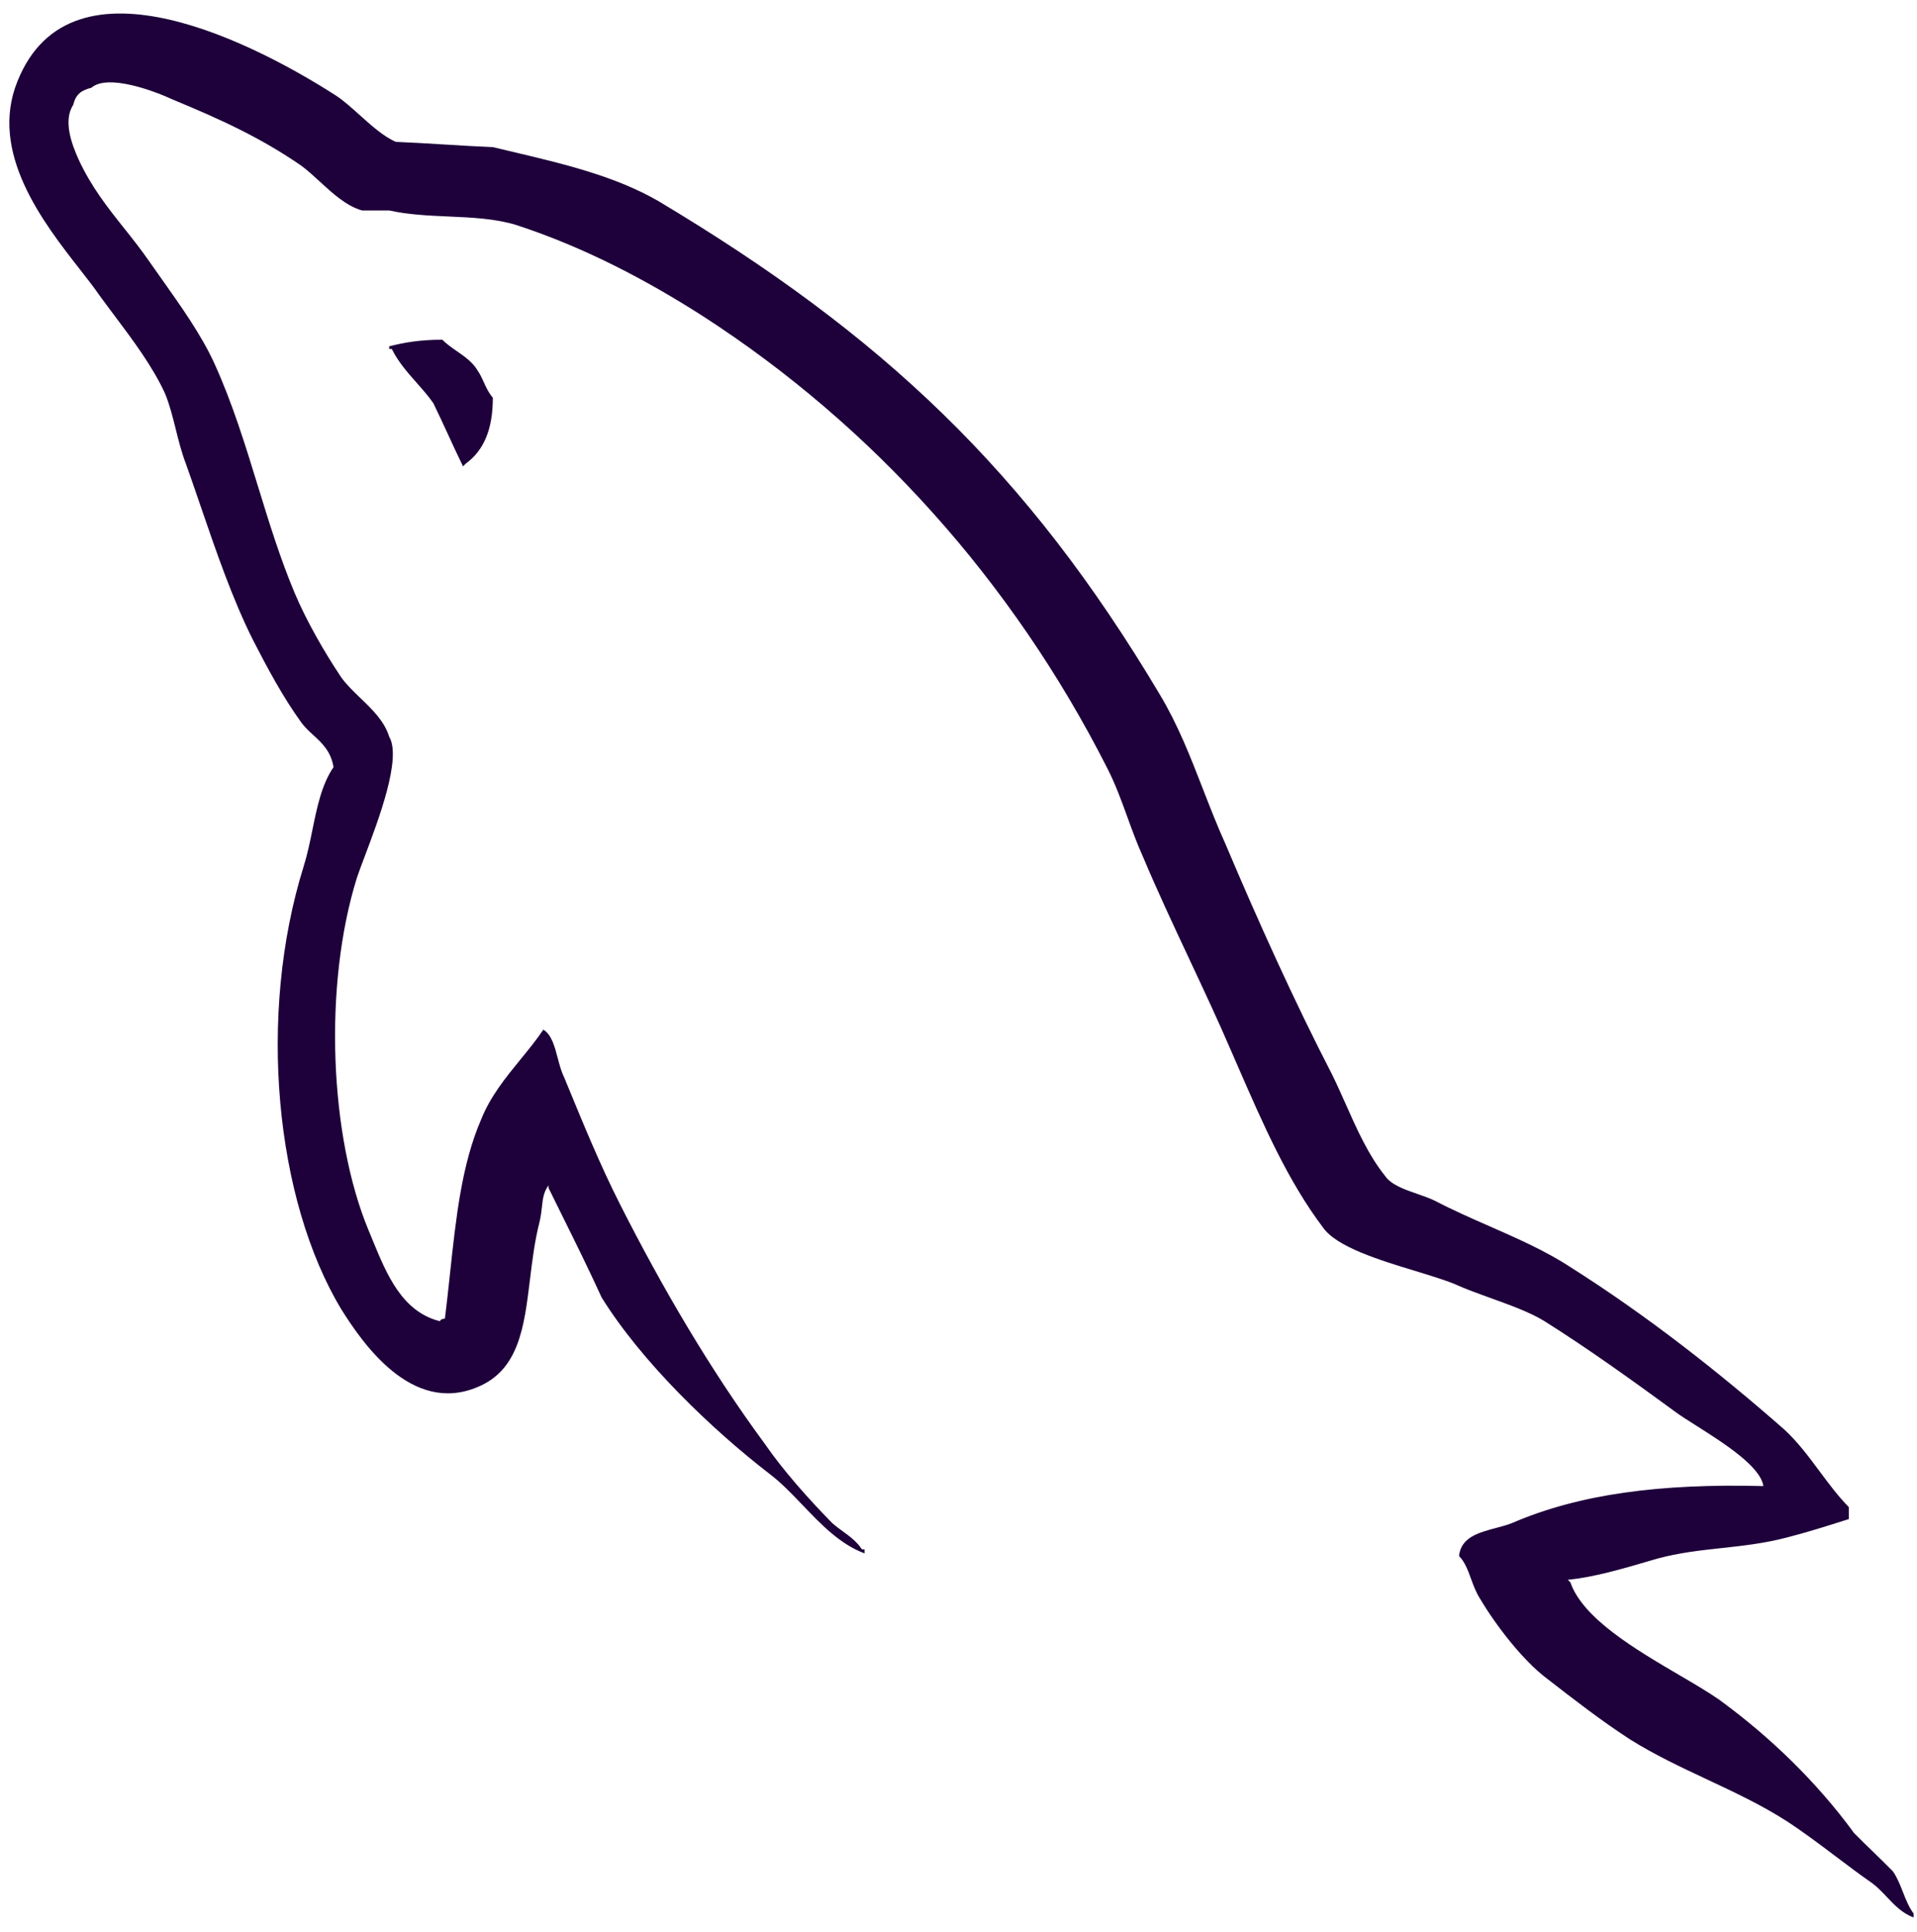 <svg width="127" height="128" viewBox="0 0 127 128" fill="none" xmlns="http://www.w3.org/2000/svg">
<path d="M100.177 100.917C104.639 98.994 109.959 98.294 116.823 98.469C116.63 97.16 114.177 95.606 112.38 94.468C111.777 94.086 111.247 93.751 110.902 93.487C108.157 91.477 105.239 89.378 102.322 87.543C101.382 86.958 100.029 86.47 98.727 86.001C97.89 85.698 97.073 85.404 96.401 85.096C95.715 84.811 94.78 84.526 93.771 84.218C91.373 83.488 88.556 82.629 87.65 81.338C85.316 78.248 83.688 74.511 82.062 70.78C81.894 70.394 81.726 70.009 81.558 69.624C80.707 67.642 79.76 65.621 78.808 63.589C77.744 61.319 76.674 59.035 75.723 56.775C75.309 55.855 74.994 54.984 74.684 54.128C74.287 53.032 73.899 51.959 73.321 50.831C67.057 38.507 57.791 28.192 46.55 20.938C42.86 18.577 38.742 16.392 34.194 14.906C32.806 14.482 31.267 14.414 29.713 14.345C28.387 14.286 27.05 14.226 25.786 13.945H23.984C22.943 13.65 22.02 12.8 21.161 12.01C20.744 11.627 20.343 11.258 19.951 10.973C17.291 9.137 14.632 7.913 11.457 6.602C10.341 6.078 7.167 4.854 6.051 5.816C5.364 5.991 5.022 6.253 4.85 6.952C4.163 8.001 4.765 9.574 5.193 10.536C6.044 12.384 7.119 13.736 8.221 15.122C8.787 15.833 9.36 16.553 9.912 17.354C10.177 17.734 10.452 18.122 10.732 18.517C11.998 20.303 13.359 22.223 14.203 24.084C15.393 26.696 16.241 29.456 17.086 32.207C17.825 34.612 18.562 37.01 19.522 39.293C20.294 41.129 21.496 43.227 22.611 44.888C22.961 45.374 23.417 45.812 23.879 46.255C24.662 47.008 25.462 47.776 25.786 48.821C26.62 50.238 25.088 54.294 24.158 56.759C23.94 57.336 23.755 57.826 23.641 58.174C21.41 65.341 21.839 75.306 24.413 81.512C24.505 81.731 24.596 81.953 24.688 82.177C25.626 84.458 26.632 86.906 29.132 87.543C29.21 87.464 29.217 87.439 29.234 87.427C29.254 87.412 29.288 87.416 29.475 87.368C29.601 86.364 29.708 85.367 29.813 84.383C30.212 80.663 30.589 77.143 31.878 74.17C32.492 72.635 33.505 71.395 34.492 70.187C35.023 69.538 35.546 68.898 35.996 68.226C36.541 68.559 36.74 69.314 36.944 70.089C37.062 70.536 37.181 70.989 37.369 71.373C37.45 71.569 37.532 71.767 37.614 71.967C38.66 74.512 39.786 77.251 41.059 79.764C43.89 85.358 47.065 90.777 50.669 95.672C51.87 97.42 53.586 99.344 55.131 100.917C55.365 101.126 55.61 101.305 55.852 101.481C56.315 101.819 56.765 102.147 57.104 102.665H57.276V102.928C55.647 102.319 54.396 101.01 53.175 99.732C52.466 98.991 51.768 98.26 51.012 97.683C47.151 94.711 42.517 90.253 39.857 85.97C39.019 84.132 38.133 82.342 37.235 80.528C36.937 79.927 36.639 79.324 36.34 78.715C36.34 78.715 36.34 78.627 36.34 78.54C36.012 78.986 35.962 79.431 35.903 79.967C35.869 80.272 35.832 80.607 35.739 80.988C35.421 82.234 35.263 83.53 35.111 84.782C34.729 87.922 34.38 90.789 31.62 91.914C27.245 93.75 23.984 88.941 22.611 86.756C18.235 79.502 17.034 67.264 20.123 57.387C20.362 56.627 20.528 55.814 20.694 55.003C21.004 53.483 21.313 51.971 22.096 50.831C21.924 49.781 21.332 49.237 20.753 48.705C20.464 48.44 20.18 48.179 19.951 47.859C18.75 46.199 17.721 44.276 16.777 42.441C15.405 39.712 14.332 36.578 13.292 33.541C12.966 32.589 12.643 31.645 12.315 30.727C12.022 29.96 11.831 29.193 11.643 28.436C11.445 27.64 11.25 26.856 10.942 26.095C10.131 24.305 8.788 22.515 7.541 20.853C7.205 20.405 6.876 19.966 6.566 19.539C6.232 19.05 5.789 18.484 5.296 17.853C2.876 14.757 -0.764 10.098 1.16 5.379C4.764 -3.624 17.378 3.193 22.268 6.34C22.757 6.66 23.274 7.125 23.808 7.605C24.587 8.305 25.401 9.037 26.215 9.399C27.288 9.443 28.361 9.509 29.433 9.574C30.506 9.64 31.578 9.705 32.65 9.749C33.001 9.833 33.351 9.915 33.698 9.997C37.336 10.856 40.734 11.657 43.633 13.333C58.391 22.162 68.001 31.165 76.839 46.024C78.038 48.024 78.857 50.13 79.691 52.274C80.169 53.504 80.652 54.746 81.214 55.989C83.359 61.058 85.763 66.39 88.25 71.198C88.563 71.835 88.856 72.493 89.149 73.152C89.901 74.844 90.657 76.544 91.768 77.928C92.168 78.51 93.062 78.82 93.919 79.118C94.349 79.267 94.77 79.414 95.114 79.589C96.224 80.171 97.426 80.7 98.638 81.233C100.518 82.06 102.421 82.897 104.038 83.96C109.015 87.106 113.82 90.864 118.196 94.711C119.08 95.517 119.813 96.503 120.545 97.488C121.163 98.319 121.779 99.148 122.486 99.868V100.655C121.113 101.092 119.74 101.529 118.367 101.879C116.874 102.27 115.465 102.423 114.067 102.575C112.655 102.729 111.254 102.881 109.787 103.277C109.602 103.331 109.413 103.386 109.22 103.443C107.531 103.94 105.56 104.519 103.866 104.676C103.952 104.763 104.038 104.85 104.038 104.85C104.865 107.248 108.382 109.31 111.264 111C112.268 111.589 113.196 112.133 113.905 112.63C117.252 115.077 120.341 118.049 122.829 121.458C123.257 121.894 123.685 122.308 124.113 122.722C124.543 123.138 124.973 123.555 125.403 123.993C125.694 124.416 125.884 124.901 126.071 125.377C126.27 125.885 126.466 126.384 126.776 126.79V127.052C126.025 126.779 125.509 126.233 124.997 125.691C124.69 125.366 124.384 125.042 124.03 124.78C123.222 124.219 122.414 123.609 121.606 122.999C120.527 122.185 119.447 121.371 118.367 120.671C116.707 119.603 114.913 118.762 113.111 117.916C111.373 117.101 109.627 116.282 107.985 115.252C106.098 114.028 104.295 112.63 102.494 111.231C100.863 110.007 99.062 107.647 98.032 105.899C97.772 105.484 97.609 105.035 97.451 104.604C97.245 104.037 97.049 103.499 96.659 103.102C96.787 101.86 97.971 101.547 99.099 101.248C99.479 101.148 99.852 101.049 100.177 100.917Z" fill="#1e003a"/>
<path d="M25.785 22.948C26.815 22.686 27.844 22.51 29.303 22.51C29.575 22.787 29.915 23.023 30.257 23.262C30.779 23.625 31.309 23.993 31.62 24.521C31.811 24.793 31.933 25.065 32.056 25.337C32.21 25.677 32.363 26.017 32.65 26.357C32.65 28.454 32.05 29.853 30.848 30.727C30.848 30.727 30.762 30.815 30.676 30.902C30.333 30.204 30.012 29.506 29.691 28.807C29.369 28.107 29.046 27.407 28.703 26.706C28.368 26.23 27.982 25.793 27.595 25.355C26.988 24.668 26.377 23.977 25.957 23.123H25.785V22.948Z" fill="#1e003a"/>
</svg>
